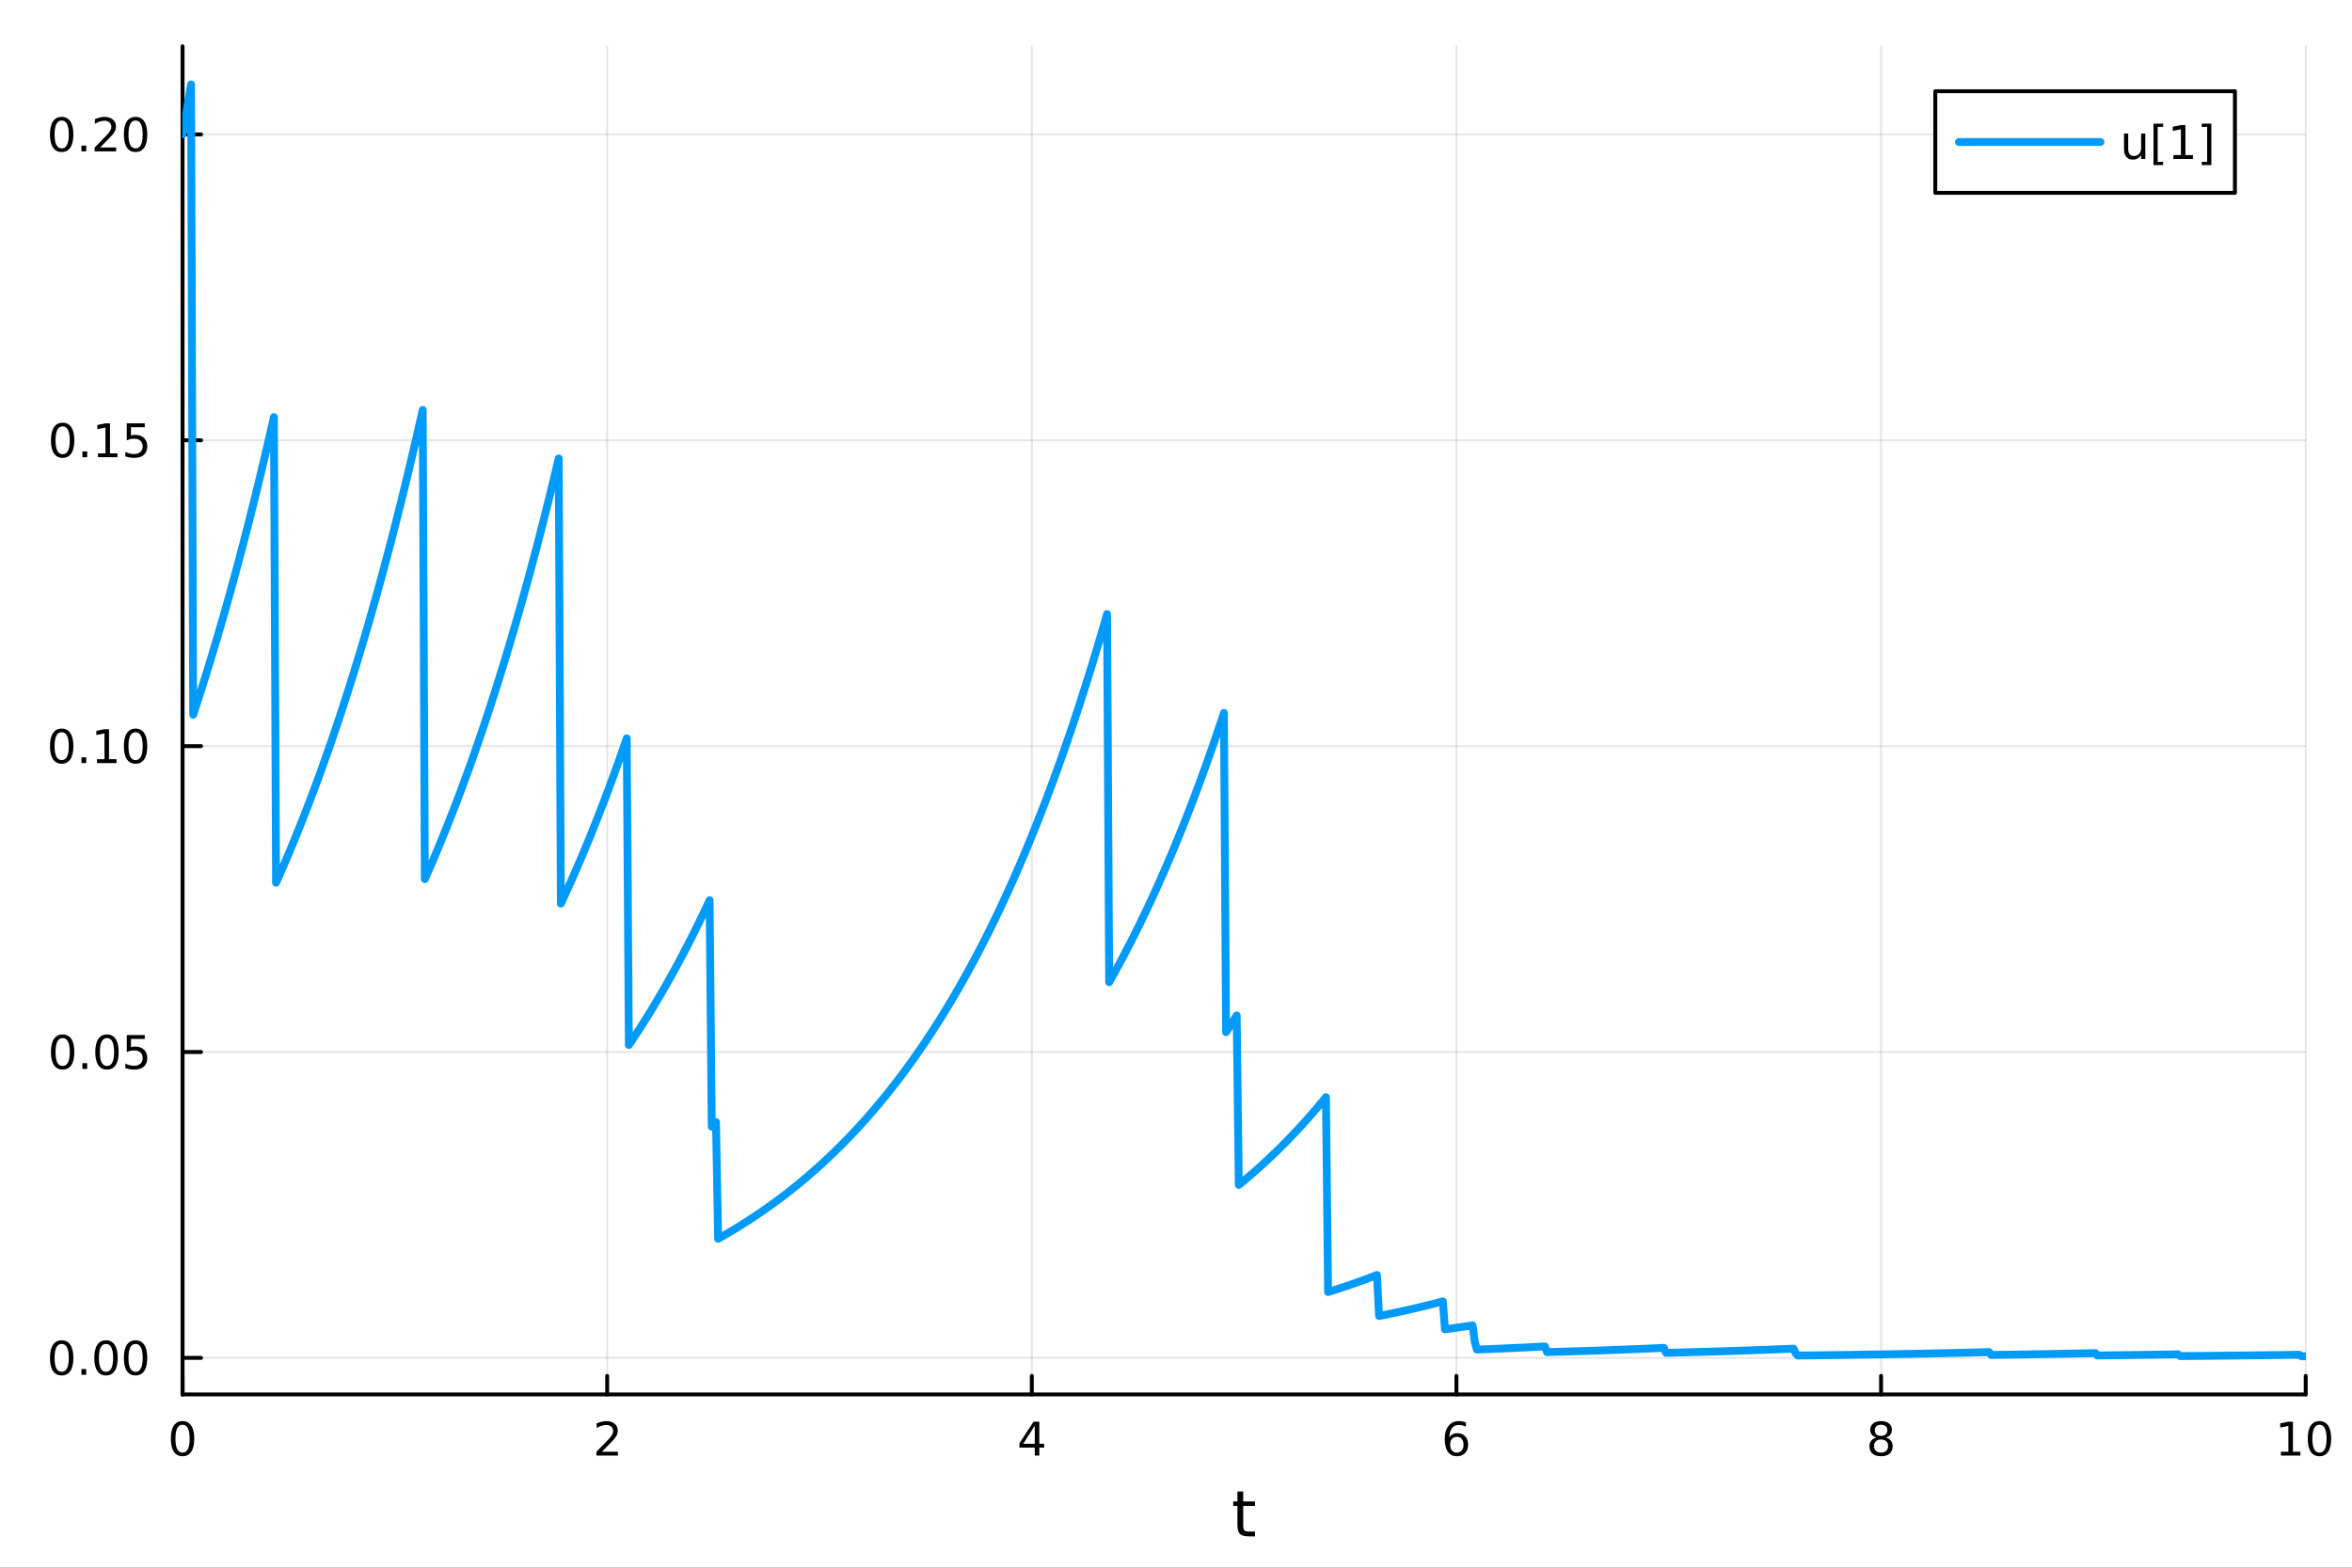 <?xml version="1.0" encoding="utf-8"?>
<svg xmlns="http://www.w3.org/2000/svg" xmlns:xlink="http://www.w3.org/1999/xlink" width="600" height="400" viewBox="0 0 2400 1600">
<rect x="0" y="0" width="2400" height="1600" fill="#333333" stroke="none"/>
<defs>
  <clipPath id="clip220">
    <rect x="0" y="0" width="2400" height="1600"/>
  </clipPath>
</defs>
<path clip-path="url(#clip220)" d="M0 1600 L2400 1600 L2400 0 L0 0  Z" fill="#ffffff" fill-rule="evenodd" fill-opacity="1"/>
<defs>
  <clipPath id="clip221">
    <rect x="480" y="0" width="1681" height="1600"/>
  </clipPath>
</defs>
<path clip-path="url(#clip220)" d="M186.274 1423.18 L2352.76 1423.18 L2352.76 47.244 L186.274 47.244  Z" fill="#ffffff" fill-rule="evenodd" fill-opacity="1"/>
<defs>
  <clipPath id="clip222">
    <rect x="186" y="47" width="2167" height="1377"/>
  </clipPath>
</defs>
<polyline clip-path="url(#clip222)" style="stroke:#000000; stroke-linecap:round; stroke-linejoin:round; stroke-width:2; stroke-opacity:0.1; fill:none" points="186.274,1423.18 186.274,47.244 "/>
<polyline clip-path="url(#clip222)" style="stroke:#000000; stroke-linecap:round; stroke-linejoin:round; stroke-width:2; stroke-opacity:0.1; fill:none" points="619.57,1423.18 619.57,47.244 "/>
<polyline clip-path="url(#clip222)" style="stroke:#000000; stroke-linecap:round; stroke-linejoin:round; stroke-width:2; stroke-opacity:0.1; fill:none" points="1052.87,1423.18 1052.87,47.244 "/>
<polyline clip-path="url(#clip222)" style="stroke:#000000; stroke-linecap:round; stroke-linejoin:round; stroke-width:2; stroke-opacity:0.1; fill:none" points="1486.16,1423.18 1486.16,47.244 "/>
<polyline clip-path="url(#clip222)" style="stroke:#000000; stroke-linecap:round; stroke-linejoin:round; stroke-width:2; stroke-opacity:0.1; fill:none" points="1919.46,1423.18 1919.46,47.244 "/>
<polyline clip-path="url(#clip222)" style="stroke:#000000; stroke-linecap:round; stroke-linejoin:round; stroke-width:2; stroke-opacity:0.1; fill:none" points="2352.76,1423.18 2352.76,47.244 "/>
<polyline clip-path="url(#clip222)" style="stroke:#000000; stroke-linecap:round; stroke-linejoin:round; stroke-width:2; stroke-opacity:0.1; fill:none" points="186.274,1385.85 2352.76,1385.85 "/>
<polyline clip-path="url(#clip222)" style="stroke:#000000; stroke-linecap:round; stroke-linejoin:round; stroke-width:2; stroke-opacity:0.1; fill:none" points="186.274,1073.68 2352.76,1073.68 "/>
<polyline clip-path="url(#clip222)" style="stroke:#000000; stroke-linecap:round; stroke-linejoin:round; stroke-width:2; stroke-opacity:0.1; fill:none" points="186.274,761.521 2352.76,761.521 "/>
<polyline clip-path="url(#clip222)" style="stroke:#000000; stroke-linecap:round; stroke-linejoin:round; stroke-width:2; stroke-opacity:0.1; fill:none" points="186.274,449.358 2352.76,449.358 "/>
<polyline clip-path="url(#clip222)" style="stroke:#000000; stroke-linecap:round; stroke-linejoin:round; stroke-width:2; stroke-opacity:0.1; fill:none" points="186.274,137.196 2352.76,137.196 "/>
<polyline clip-path="url(#clip220)" style="stroke:#000000; stroke-linecap:round; stroke-linejoin:round; stroke-width:4; stroke-opacity:1; fill:none" points="186.274,1423.18 2352.76,1423.18 "/>
<polyline clip-path="url(#clip220)" style="stroke:#000000; stroke-linecap:round; stroke-linejoin:round; stroke-width:4; stroke-opacity:1; fill:none" points="186.274,1423.18 186.274,1404.28 "/>
<polyline clip-path="url(#clip220)" style="stroke:#000000; stroke-linecap:round; stroke-linejoin:round; stroke-width:4; stroke-opacity:1; fill:none" points="619.57,1423.18 619.57,1404.28 "/>
<polyline clip-path="url(#clip220)" style="stroke:#000000; stroke-linecap:round; stroke-linejoin:round; stroke-width:4; stroke-opacity:1; fill:none" points="1052.87,1423.18 1052.87,1404.28 "/>
<polyline clip-path="url(#clip220)" style="stroke:#000000; stroke-linecap:round; stroke-linejoin:round; stroke-width:4; stroke-opacity:1; fill:none" points="1486.16,1423.18 1486.16,1404.28 "/>
<polyline clip-path="url(#clip220)" style="stroke:#000000; stroke-linecap:round; stroke-linejoin:round; stroke-width:4; stroke-opacity:1; fill:none" points="1919.46,1423.18 1919.46,1404.28 "/>
<polyline clip-path="url(#clip220)" style="stroke:#000000; stroke-linecap:round; stroke-linejoin:round; stroke-width:4; stroke-opacity:1; fill:none" points="2352.76,1423.18 2352.76,1404.28 "/>
<path clip-path="url(#clip220)" d="M186.274 1454.1 Q182.663 1454.1 180.834 1457.66 Q179.029 1461.2 179.029 1468.33 Q179.029 1475.44 180.834 1479.01 Q182.663 1482.55 186.274 1482.55 Q189.908 1482.55 191.714 1479.01 Q193.542 1475.44 193.542 1468.33 Q193.542 1461.2 191.714 1457.66 Q189.908 1454.1 186.274 1454.1 M186.274 1450.39 Q192.084 1450.39 195.14 1455 Q198.218 1459.58 198.218 1468.33 Q198.218 1477.06 195.14 1481.67 Q192.084 1486.25 186.274 1486.25 Q180.464 1486.25 177.385 1481.67 Q174.33 1477.06 174.33 1468.33 Q174.33 1459.58 177.385 1455 Q180.464 1450.39 186.274 1450.39 Z" fill="#000000" fill-rule="nonzero" fill-opacity="1" /><path clip-path="url(#clip220)" d="M614.223 1481.64 L630.543 1481.64 L630.543 1485.58 L608.598 1485.58 L608.598 1481.64 Q611.26 1478.89 615.844 1474.26 Q620.45 1469.61 621.631 1468.27 Q623.876 1465.74 624.756 1464.01 Q625.658 1462.25 625.658 1460.56 Q625.658 1457.8 623.714 1456.07 Q621.793 1454.33 618.691 1454.33 Q616.492 1454.33 614.038 1455.09 Q611.607 1455.86 608.83 1457.41 L608.83 1452.69 Q611.654 1451.55 614.107 1450.97 Q616.561 1450.39 618.598 1450.39 Q623.969 1450.39 627.163 1453.08 Q630.357 1455.77 630.357 1460.26 Q630.357 1462.39 629.547 1464.31 Q628.76 1466.2 626.654 1468.8 Q626.075 1469.47 622.973 1472.69 Q619.871 1475.88 614.223 1481.64 Z" fill="#000000" fill-rule="nonzero" fill-opacity="1" /><path clip-path="url(#clip220)" d="M1055.88 1455.09 L1044.07 1473.54 L1055.88 1473.54 L1055.88 1455.09 M1054.65 1451.02 L1060.53 1451.02 L1060.53 1473.54 L1065.46 1473.54 L1065.46 1477.43 L1060.53 1477.43 L1060.53 1485.58 L1055.88 1485.58 L1055.88 1477.43 L1040.27 1477.43 L1040.27 1472.92 L1054.65 1451.02 Z" fill="#000000" fill-rule="nonzero" fill-opacity="1" /><path clip-path="url(#clip220)" d="M1486.57 1466.44 Q1483.42 1466.44 1481.57 1468.59 Q1479.74 1470.74 1479.74 1474.49 Q1479.74 1478.22 1481.57 1480.39 Q1483.42 1482.55 1486.57 1482.55 Q1489.72 1482.55 1491.55 1480.39 Q1493.4 1478.22 1493.4 1474.49 Q1493.4 1470.74 1491.55 1468.59 Q1489.72 1466.44 1486.57 1466.44 M1495.85 1451.78 L1495.85 1456.04 Q1494.09 1455.21 1492.29 1454.77 Q1490.5 1454.33 1488.74 1454.33 Q1484.11 1454.33 1481.66 1457.45 Q1479.23 1460.58 1478.88 1466.9 Q1480.25 1464.89 1482.31 1463.82 Q1484.37 1462.73 1486.85 1462.73 Q1492.05 1462.73 1495.06 1465.9 Q1498.1 1469.05 1498.1 1474.49 Q1498.1 1479.82 1494.95 1483.03 Q1491.8 1486.25 1486.57 1486.25 Q1480.57 1486.25 1477.4 1481.67 Q1474.23 1477.06 1474.23 1468.33 Q1474.23 1460.14 1478.12 1455.28 Q1482.01 1450.39 1488.56 1450.39 Q1490.32 1450.39 1492.1 1450.74 Q1493.91 1451.09 1495.85 1451.78 Z" fill="#000000" fill-rule="nonzero" fill-opacity="1" /><path clip-path="url(#clip220)" d="M1919.46 1469.17 Q1916.13 1469.17 1914.2 1470.95 Q1912.31 1472.73 1912.31 1475.86 Q1912.31 1478.98 1914.2 1480.77 Q1916.13 1482.55 1919.46 1482.55 Q1922.79 1482.55 1924.71 1480.77 Q1926.64 1478.96 1926.64 1475.86 Q1926.64 1472.73 1924.71 1470.95 Q1922.82 1469.17 1919.46 1469.17 M1914.78 1467.18 Q1911.77 1466.44 1910.08 1464.38 Q1908.42 1462.32 1908.42 1459.35 Q1908.42 1455.21 1911.36 1452.8 Q1914.32 1450.39 1919.46 1450.39 Q1924.62 1450.39 1927.56 1452.8 Q1930.5 1455.21 1930.5 1459.35 Q1930.5 1462.32 1928.81 1464.38 Q1927.14 1466.44 1924.16 1467.18 Q1927.54 1467.96 1929.41 1470.26 Q1931.31 1472.55 1931.31 1475.86 Q1931.31 1480.88 1928.23 1483.57 Q1925.18 1486.25 1919.46 1486.25 Q1913.74 1486.25 1910.66 1483.57 Q1907.61 1480.88 1907.61 1475.86 Q1907.61 1472.55 1909.51 1470.26 Q1911.4 1467.96 1914.78 1467.18 M1913.07 1459.79 Q1913.07 1462.48 1914.74 1463.98 Q1916.43 1465.49 1919.46 1465.49 Q1922.47 1465.49 1924.16 1463.98 Q1925.87 1462.48 1925.87 1459.79 Q1925.87 1457.11 1924.16 1455.6 Q1922.47 1454.1 1919.46 1454.1 Q1916.43 1454.1 1914.74 1455.6 Q1913.07 1457.11 1913.07 1459.79 Z" fill="#000000" fill-rule="nonzero" fill-opacity="1" /><path clip-path="url(#clip220)" d="M2327.44 1481.64 L2335.08 1481.64 L2335.08 1455.28 L2326.77 1456.95 L2326.77 1452.69 L2335.04 1451.02 L2339.71 1451.02 L2339.71 1481.64 L2347.35 1481.64 L2347.35 1485.58 L2327.44 1485.58 L2327.44 1481.64 Z" fill="#000000" fill-rule="nonzero" fill-opacity="1" /><path clip-path="url(#clip220)" d="M2366.8 1454.1 Q2363.18 1454.1 2361.36 1457.66 Q2359.55 1461.2 2359.55 1468.33 Q2359.55 1475.44 2361.36 1479.01 Q2363.18 1482.55 2366.8 1482.55 Q2370.43 1482.55 2372.23 1479.01 Q2374.06 1475.44 2374.06 1468.33 Q2374.06 1461.2 2372.23 1457.66 Q2370.43 1454.1 2366.8 1454.1 M2366.8 1450.39 Q2372.61 1450.39 2375.66 1455 Q2378.74 1459.58 2378.74 1468.33 Q2378.74 1477.06 2375.66 1481.67 Q2372.61 1486.25 2366.8 1486.25 Q2360.99 1486.25 2357.91 1481.67 Q2354.85 1477.06 2354.85 1468.33 Q2354.85 1459.58 2357.91 1455 Q2360.99 1450.39 2366.8 1450.39 Z" fill="#000000" fill-rule="nonzero" fill-opacity="1" /><path clip-path="url(#clip220)" d="M1268.58 1522.27 L1268.58 1532.4 L1280.64 1532.4 L1280.64 1536.95 L1268.58 1536.95 L1268.58 1556.3 Q1268.58 1560.66 1269.75 1561.9 Q1270.96 1563.14 1274.62 1563.14 L1280.64 1563.14 L1280.64 1568.04 L1274.62 1568.04 Q1267.84 1568.04 1265.27 1565.53 Q1262.69 1562.98 1262.69 1556.3 L1262.69 1536.95 L1258.39 1536.95 L1258.39 1532.4 L1262.69 1532.4 L1262.69 1522.27 L1268.58 1522.27 Z" fill="#000000" fill-rule="nonzero" fill-opacity="1" /><polyline clip-path="url(#clip220)" style="stroke:#000000; stroke-linecap:round; stroke-linejoin:round; stroke-width:4; stroke-opacity:1; fill:none" points="186.274,1423.18 186.274,47.244 "/>
<polyline clip-path="url(#clip220)" style="stroke:#000000; stroke-linecap:round; stroke-linejoin:round; stroke-width:4; stroke-opacity:1; fill:none" points="186.274,1385.85 205.172,1385.85 "/>
<polyline clip-path="url(#clip220)" style="stroke:#000000; stroke-linecap:round; stroke-linejoin:round; stroke-width:4; stroke-opacity:1; fill:none" points="186.274,1073.68 205.172,1073.68 "/>
<polyline clip-path="url(#clip220)" style="stroke:#000000; stroke-linecap:round; stroke-linejoin:round; stroke-width:4; stroke-opacity:1; fill:none" points="186.274,761.521 205.172,761.521 "/>
<polyline clip-path="url(#clip220)" style="stroke:#000000; stroke-linecap:round; stroke-linejoin:round; stroke-width:4; stroke-opacity:1; fill:none" points="186.274,449.358 205.172,449.358 "/>
<polyline clip-path="url(#clip220)" style="stroke:#000000; stroke-linecap:round; stroke-linejoin:round; stroke-width:4; stroke-opacity:1; fill:none" points="186.274,137.196 205.172,137.196 "/>
<path clip-path="url(#clip220)" d="M62.937 1371.64 Q59.325 1371.64 57.497 1375.21 Q55.691 1378.75 55.691 1385.88 Q55.691 1392.99 57.497 1396.55 Q59.325 1400.09 62.937 1400.09 Q66.571 1400.09 68.376 1396.55 Q70.205 1392.99 70.205 1385.88 Q70.205 1378.75 68.376 1375.21 Q66.571 1371.64 62.937 1371.64 M62.937 1367.94 Q68.747 1367.94 71.802 1372.55 Q74.881 1377.13 74.881 1385.88 Q74.881 1394.61 71.802 1399.21 Q68.747 1403.8 62.937 1403.8 Q57.126 1403.8 54.048 1399.21 Q50.992 1394.61 50.992 1385.88 Q50.992 1377.13 54.048 1372.55 Q57.126 1367.94 62.937 1367.94 Z" fill="#000000" fill-rule="nonzero" fill-opacity="1" /><path clip-path="url(#clip220)" d="M83.098 1397.25 L87.983 1397.25 L87.983 1403.13 L83.098 1403.13 L83.098 1397.25 Z" fill="#000000" fill-rule="nonzero" fill-opacity="1" /><path clip-path="url(#clip220)" d="M108.168 1371.64 Q104.557 1371.64 102.728 1375.21 Q100.922 1378.75 100.922 1385.88 Q100.922 1392.99 102.728 1396.55 Q104.557 1400.09 108.168 1400.09 Q111.802 1400.09 113.608 1396.55 Q115.436 1392.99 115.436 1385.88 Q115.436 1378.75 113.608 1375.21 Q111.802 1371.64 108.168 1371.64 M108.168 1367.94 Q113.978 1367.94 117.033 1372.55 Q120.112 1377.13 120.112 1385.88 Q120.112 1394.61 117.033 1399.21 Q113.978 1403.8 108.168 1403.8 Q102.358 1403.8 99.279 1399.21 Q96.223 1394.61 96.223 1385.88 Q96.223 1377.13 99.279 1372.55 Q102.358 1367.94 108.168 1367.94 Z" fill="#000000" fill-rule="nonzero" fill-opacity="1" /><path clip-path="url(#clip220)" d="M138.33 1371.64 Q134.719 1371.64 132.89 1375.21 Q131.084 1378.75 131.084 1385.88 Q131.084 1392.99 132.89 1396.55 Q134.719 1400.09 138.33 1400.09 Q141.964 1400.09 143.769 1396.55 Q145.598 1392.99 145.598 1385.88 Q145.598 1378.75 143.769 1375.21 Q141.964 1371.64 138.33 1371.64 M138.33 1367.94 Q144.14 1367.94 147.195 1372.55 Q150.274 1377.13 150.274 1385.88 Q150.274 1394.61 147.195 1399.21 Q144.14 1403.8 138.33 1403.8 Q132.519 1403.8 129.441 1399.21 Q126.385 1394.61 126.385 1385.88 Q126.385 1377.13 129.441 1372.55 Q132.519 1367.94 138.33 1367.94 Z" fill="#000000" fill-rule="nonzero" fill-opacity="1" /><path clip-path="url(#clip220)" d="M63.932 1059.48 Q60.321 1059.48 58.492 1063.05 Q56.687 1066.59 56.687 1073.72 Q56.687 1080.82 58.492 1084.39 Q60.321 1087.93 63.932 1087.93 Q67.566 1087.93 69.372 1084.39 Q71.2 1080.82 71.2 1073.72 Q71.2 1066.59 69.372 1063.05 Q67.566 1059.48 63.932 1059.48 M63.932 1055.78 Q69.742 1055.78 72.798 1060.38 Q75.876 1064.97 75.876 1073.72 Q75.876 1082.44 72.798 1087.05 Q69.742 1091.63 63.932 1091.63 Q58.122 1091.63 55.043 1087.05 Q51.987 1082.44 51.987 1073.72 Q51.987 1064.97 55.043 1060.38 Q58.122 1055.78 63.932 1055.78 Z" fill="#000000" fill-rule="nonzero" fill-opacity="1" /><path clip-path="url(#clip220)" d="M84.094 1085.08 L88.978 1085.08 L88.978 1090.96 L84.094 1090.96 L84.094 1085.08 Z" fill="#000000" fill-rule="nonzero" fill-opacity="1" /><path clip-path="url(#clip220)" d="M109.163 1059.48 Q105.552 1059.48 103.723 1063.05 Q101.918 1066.59 101.918 1073.72 Q101.918 1080.82 103.723 1084.39 Q105.552 1087.93 109.163 1087.93 Q112.797 1087.93 114.603 1084.39 Q116.432 1080.82 116.432 1073.72 Q116.432 1066.59 114.603 1063.05 Q112.797 1059.48 109.163 1059.48 M109.163 1055.78 Q114.973 1055.78 118.029 1060.38 Q121.107 1064.97 121.107 1073.72 Q121.107 1082.44 118.029 1087.05 Q114.973 1091.63 109.163 1091.63 Q103.353 1091.63 100.274 1087.05 Q97.219 1082.44 97.219 1073.72 Q97.219 1064.97 100.274 1060.38 Q103.353 1055.78 109.163 1055.78 Z" fill="#000000" fill-rule="nonzero" fill-opacity="1" /><path clip-path="url(#clip220)" d="M129.371 1056.4 L147.728 1056.4 L147.728 1060.34 L133.654 1060.34 L133.654 1068.81 Q134.672 1068.46 135.691 1068.3 Q136.709 1068.12 137.728 1068.12 Q143.515 1068.12 146.894 1071.29 Q150.274 1074.46 150.274 1079.87 Q150.274 1085.45 146.802 1088.56 Q143.33 1091.63 137.01 1091.63 Q134.834 1091.63 132.566 1091.26 Q130.32 1090.89 127.913 1090.15 L127.913 1085.45 Q129.996 1086.59 132.219 1087.14 Q134.441 1087.7 136.918 1087.7 Q140.922 1087.7 143.26 1085.59 Q145.598 1083.49 145.598 1079.87 Q145.598 1076.26 143.26 1074.16 Q140.922 1072.05 136.918 1072.05 Q135.043 1072.05 133.168 1072.47 Q131.316 1072.88 129.371 1073.76 L129.371 1056.4 Z" fill="#000000" fill-rule="nonzero" fill-opacity="1" /><path clip-path="url(#clip220)" d="M62.937 747.319 Q59.325 747.319 57.497 750.884 Q55.691 754.426 55.691 761.555 Q55.691 768.662 57.497 772.227 Q59.325 775.768 62.937 775.768 Q66.571 775.768 68.376 772.227 Q70.205 768.662 70.205 761.555 Q70.205 754.426 68.376 750.884 Q66.571 747.319 62.937 747.319 M62.937 743.616 Q68.747 743.616 71.802 748.222 Q74.881 752.805 74.881 761.555 Q74.881 770.282 71.802 774.889 Q68.747 779.472 62.937 779.472 Q57.126 779.472 54.048 774.889 Q50.992 770.282 50.992 761.555 Q50.992 752.805 54.048 748.222 Q57.126 743.616 62.937 743.616 Z" fill="#000000" fill-rule="nonzero" fill-opacity="1" /><path clip-path="url(#clip220)" d="M83.098 772.921 L87.983 772.921 L87.983 778.801 L83.098 778.801 L83.098 772.921 Z" fill="#000000" fill-rule="nonzero" fill-opacity="1" /><path clip-path="url(#clip220)" d="M98.978 774.865 L106.617 774.865 L106.617 748.5 L98.307 750.166 L98.307 745.907 L106.571 744.241 L111.246 744.241 L111.246 774.865 L118.885 774.865 L118.885 778.801 L98.978 778.801 L98.978 774.865 Z" fill="#000000" fill-rule="nonzero" fill-opacity="1" /><path clip-path="url(#clip220)" d="M138.33 747.319 Q134.719 747.319 132.89 750.884 Q131.084 754.426 131.084 761.555 Q131.084 768.662 132.89 772.227 Q134.719 775.768 138.33 775.768 Q141.964 775.768 143.769 772.227 Q145.598 768.662 145.598 761.555 Q145.598 754.426 143.769 750.884 Q141.964 747.319 138.33 747.319 M138.33 743.616 Q144.14 743.616 147.195 748.222 Q150.274 752.805 150.274 761.555 Q150.274 770.282 147.195 774.889 Q144.14 779.472 138.33 779.472 Q132.519 779.472 129.441 774.889 Q126.385 770.282 126.385 761.555 Q126.385 752.805 129.441 748.222 Q132.519 743.616 138.33 743.616 Z" fill="#000000" fill-rule="nonzero" fill-opacity="1" /><path clip-path="url(#clip220)" d="M63.932 435.157 Q60.321 435.157 58.492 438.722 Q56.687 442.263 56.687 449.393 Q56.687 456.499 58.492 460.064 Q60.321 463.606 63.932 463.606 Q67.566 463.606 69.372 460.064 Q71.2 456.499 71.2 449.393 Q71.2 442.263 69.372 438.722 Q67.566 435.157 63.932 435.157 M63.932 431.453 Q69.742 431.453 72.798 436.06 Q75.876 440.643 75.876 449.393 Q75.876 458.12 72.798 462.726 Q69.742 467.31 63.932 467.31 Q58.122 467.31 55.043 462.726 Q51.987 458.12 51.987 449.393 Q51.987 440.643 55.043 436.06 Q58.122 431.453 63.932 431.453 Z" fill="#000000" fill-rule="nonzero" fill-opacity="1" /><path clip-path="url(#clip220)" d="M84.094 460.759 L88.978 460.759 L88.978 466.638 L84.094 466.638 L84.094 460.759 Z" fill="#000000" fill-rule="nonzero" fill-opacity="1" /><path clip-path="url(#clip220)" d="M99.973 462.703 L107.612 462.703 L107.612 436.338 L99.302 438.004 L99.302 433.745 L107.566 432.078 L112.242 432.078 L112.242 462.703 L119.881 462.703 L119.881 466.638 L99.973 466.638 L99.973 462.703 Z" fill="#000000" fill-rule="nonzero" fill-opacity="1" /><path clip-path="url(#clip220)" d="M129.371 432.078 L147.728 432.078 L147.728 436.013 L133.654 436.013 L133.654 444.486 Q134.672 444.138 135.691 443.976 Q136.709 443.791 137.728 443.791 Q143.515 443.791 146.894 446.962 Q150.274 450.134 150.274 455.55 Q150.274 461.129 146.802 464.231 Q143.33 467.31 137.01 467.31 Q134.834 467.31 132.566 466.939 Q130.32 466.569 127.913 465.828 L127.913 461.129 Q129.996 462.263 132.219 462.819 Q134.441 463.374 136.918 463.374 Q140.922 463.374 143.26 461.268 Q145.598 459.161 145.598 455.55 Q145.598 451.939 143.26 449.833 Q140.922 447.726 136.918 447.726 Q135.043 447.726 133.168 448.143 Q131.316 448.56 129.371 449.439 L129.371 432.078 Z" fill="#000000" fill-rule="nonzero" fill-opacity="1" /><path clip-path="url(#clip220)" d="M62.937 122.995 Q59.325 122.995 57.497 126.56 Q55.691 130.101 55.691 137.231 Q55.691 144.337 57.497 147.902 Q59.325 151.444 62.937 151.444 Q66.571 151.444 68.376 147.902 Q70.205 144.337 70.205 137.231 Q70.205 130.101 68.376 126.56 Q66.571 122.995 62.937 122.995 M62.937 119.291 Q68.747 119.291 71.802 123.898 Q74.881 128.481 74.881 137.231 Q74.881 145.958 71.802 150.564 Q68.747 155.147 62.937 155.147 Q57.126 155.147 54.048 150.564 Q50.992 145.958 50.992 137.231 Q50.992 128.481 54.048 123.898 Q57.126 119.291 62.937 119.291 Z" fill="#000000" fill-rule="nonzero" fill-opacity="1" /><path clip-path="url(#clip220)" d="M83.098 148.596 L87.983 148.596 L87.983 154.476 L83.098 154.476 L83.098 148.596 Z" fill="#000000" fill-rule="nonzero" fill-opacity="1" /><path clip-path="url(#clip220)" d="M102.196 150.541 L118.515 150.541 L118.515 154.476 L96.571 154.476 L96.571 150.541 Q99.233 147.786 103.816 143.157 Q108.422 138.504 109.603 137.161 Q111.848 134.638 112.728 132.902 Q113.631 131.143 113.631 129.453 Q113.631 126.698 111.686 124.962 Q109.765 123.226 106.663 123.226 Q104.464 123.226 102.01 123.99 Q99.58 124.754 96.802 126.305 L96.802 121.583 Q99.626 120.448 102.08 119.87 Q104.534 119.291 106.571 119.291 Q111.941 119.291 115.135 121.976 Q118.33 124.661 118.33 129.152 Q118.33 131.282 117.52 133.203 Q116.733 135.101 114.626 137.694 Q114.047 138.365 110.946 141.583 Q107.844 144.777 102.196 150.541 Z" fill="#000000" fill-rule="nonzero" fill-opacity="1" /><path clip-path="url(#clip220)" d="M138.33 122.995 Q134.719 122.995 132.89 126.56 Q131.084 130.101 131.084 137.231 Q131.084 144.337 132.89 147.902 Q134.719 151.444 138.33 151.444 Q141.964 151.444 143.769 147.902 Q145.598 144.337 145.598 137.231 Q145.598 130.101 143.769 126.56 Q141.964 122.995 138.33 122.995 M138.33 119.291 Q144.14 119.291 147.195 123.898 Q150.274 128.481 150.274 137.231 Q150.274 145.958 147.195 150.564 Q144.14 155.147 138.33 155.147 Q132.519 155.147 129.441 150.564 Q126.385 145.958 126.385 137.231 Q126.385 128.481 129.441 123.898 Q132.519 119.291 138.33 119.291 Z" fill="#000000" fill-rule="nonzero" fill-opacity="1" /><polyline clip-path="url(#clip222)" style="stroke:#009af9; stroke-linecap:round; stroke-linejoin:round; stroke-width:8; stroke-opacity:1; fill:none" points="186.274,137.196 188.443,124.634 190.611,111.946 192.78,99.13 194.949,86.186 197.117,729.478 199.286,722.875 201.455,716.205 203.623,709.468 205.792,702.664 207.961,695.791 210.129,688.849 212.298,681.837 214.466,674.754 216.635,667.6 218.804,660.375 220.972,653.076 223.141,645.704 225.31,638.258 227.478,630.737 229.647,623.141 231.816,615.468 233.984,607.717 236.153,599.889 238.322,591.982 240.49,583.996 242.659,575.929 244.828,567.781 246.996,559.551 249.165,551.238 251.334,542.842 253.502,534.361 255.671,525.795 257.839,517.143 260.008,508.403 262.177,499.576 264.345,490.66 266.514,481.654 268.683,472.558 270.851,463.37 273.02,454.089 275.189,444.716 277.357,435.248 279.526,425.684 281.695,900.935 283.863,896.057 286.032,891.129 288.201,886.152 290.369,881.125 292.538,876.048 294.707,870.919 296.875,865.738 299.044,860.506 301.212,855.221 303.381,849.883 305.55,844.491 307.718,839.045 309.887,833.544 312.056,827.988 314.224,822.375 316.393,816.707 318.562,810.981 320.73,805.198 322.899,799.356 325.068,793.456 327.236,787.497 329.405,781.477 331.574,775.397 333.742,769.256 335.911,763.052 338.08,756.787 340.248,750.458 342.417,744.066 344.585,737.61 346.754,731.088 348.923,724.501 351.091,717.848 353.26,711.128 355.429,704.34 357.597,697.484 359.766,690.558 361.935,683.564 364.103,676.499 366.272,669.362 368.441,662.154 370.609,654.874 372.778,647.52 374.947,640.092 377.115,632.59 379.284,625.012 381.453,617.358 383.621,609.627 385.79,601.818 387.959,593.93 390.127,585.964 392.296,577.917 394.464,569.789 396.633,561.579 398.802,553.287 400.97,544.911 403.139,536.451 405.308,527.906 407.476,519.275 409.645,510.557 411.814,501.751 413.982,492.857 416.151,483.873 418.32,474.799 420.488,465.633 422.657,456.376 424.826,447.025 426.994,437.58 429.163,428.04 431.332,418.404 433.5,897.258 435.669,892.343 437.837,887.378 440.006,882.364 442.175,877.298 444.343,872.182 446.512,867.015 448.681,861.795 450.849,856.523 453.018,851.198 455.187,845.819 457.355,840.386 459.524,834.899 461.693,829.356 463.861,823.758 466.03,818.103 468.199,812.391 470.367,806.622 472.536,800.795 474.705,794.909 476.873,788.964 479.042,782.96 481.21,776.894 483.379,770.768 485.548,764.58 487.716,758.33 489.885,752.017 492.054,745.641 494.222,739.2 496.391,732.695 498.56,726.124 500.728,719.487 502.897,712.783 505.066,706.012 507.234,699.173 509.403,692.265 511.572,685.287 513.74,678.239 515.909,671.121 518.078,663.93 520.246,656.668 522.415,649.332 524.583,641.922 526.752,634.438 528.921,626.879 531.089,619.243 533.258,611.531 535.427,603.741 537.595,595.873 539.764,587.926 541.933,579.898 544.101,571.79 546.27,563.601 548.439,555.329 550.607,546.974 552.776,538.534 554.945,530.01 557.113,521.4 559.282,512.704 561.451,503.92 563.619,495.047 565.788,486.086 567.956,477.034 570.125,467.891 572.294,922.25 574.462,917.587 576.631,912.876 578.8,908.118 580.968,903.311 583.137,898.457 585.306,893.554 587.474,888.601 589.643,883.599 591.812,878.546 593.98,873.442 596.149,868.288 598.318,863.081 600.486,857.822 602.655,852.51 604.824,847.144 606.992,841.725 609.161,836.251 611.33,830.722 613.498,825.137 615.667,819.496 617.835,813.799 620.004,808.044 622.173,802.231 624.341,796.359 626.51,790.429 628.679,784.439 630.847,778.389 633.016,772.277 635.185,766.105 637.353,759.87 639.522,753.572 641.691,1066.53 643.859,1063.32 646.028,1060.07 648.197,1056.79 650.365,1053.48 652.534,1050.14 654.703,1046.76 656.871,1043.35 659.04,1039.91 661.208,1036.43 663.377,1032.91 665.546,1029.36 667.714,1025.77 669.883,1022.15 672.052,1018.49 674.22,1014.8 676.389,1011.06 678.558,1007.29 680.726,1003.48 682.895,999.638 685.064,995.753 687.232,991.828 689.401,987.865 691.57,983.861 693.738,979.817 695.907,975.732 698.076,971.606 700.244,967.439 702.413,963.229 704.581,958.978 706.75,954.683 708.919,950.346 711.087,945.964 713.256,941.539 715.425,937.069 717.593,932.554 719.762,927.994 721.931,923.388 724.099,918.736 726.268,1149.94 728.437,1147.57 730.605,1145.17 732.774,1264.3 734.943,1263.07 737.111,1261.84 739.28,1260.59 741.449,1259.33 743.617,1258.06 745.786,1256.77 747.954,1255.47 750.123,1254.16 752.292,1252.84 754.46,1251.5 756.629,1250.15 758.798,1248.78 760.966,1247.4 763.135,1246.01 765.304,1244.61 767.472,1243.18 769.641,1241.75 771.81,1240.3 773.978,1238.84 776.147,1237.36 778.316,1235.86 780.484,1234.35 782.653,1232.83 784.822,1231.29 786.99,1229.74 789.159,1228.16 791.328,1226.58 793.496,1224.98 795.665,1223.36 797.833,1221.72 800.002,1220.07 802.171,1218.4 804.339,1216.72 806.508,1215.02 808.677,1213.3 810.845,1211.56 813.014,1209.81 815.183,1208.04 817.351,1206.25 819.52,1204.44 821.689,1202.62 823.857,1200.78 826.026,1198.91 828.195,1197.03 830.363,1195.13 832.532,1193.22 834.701,1191.28 836.869,1189.32 839.038,1187.34 841.206,1185.35 843.375,1183.33 845.544,1181.29 847.712,1179.23 849.881,1177.15 852.05,1175.06 854.218,1172.93 856.387,1170.79 858.556,1168.63 860.724,1166.44 862.893,1164.24 865.062,1162.01 867.23,1159.76 869.399,1157.48 871.568,1155.18 873.736,1152.86 875.905,1150.52 878.074,1148.15 880.242,1145.76 882.411,1143.35 884.579,1140.91 886.748,1138.44 888.917,1135.95 891.085,1133.44 893.254,1130.9 895.423,1128.33 897.591,1125.74 899.76,1123.13 901.929,1120.48 904.097,1117.81 906.266,1115.12 908.435,1112.39 910.603,1109.64 912.772,1106.86 914.941,1104.06 917.109,1101.22 919.278,1098.36 921.447,1095.47 923.615,1092.55 925.784,1089.6 927.952,1086.62 930.121,1083.61 932.29,1080.56 934.458,1077.49 936.627,1074.39 938.796,1071.26 940.964,1068.09 943.133,1064.9 945.302,1061.67 947.47,1058.41 949.639,1055.11 951.808,1051.79 953.976,1048.42 956.145,1045.03 958.314,1041.6 960.482,1038.14 962.651,1034.64 964.82,1031.11 966.988,1027.54 969.157,1023.93 971.326,1020.29 973.494,1016.62 975.663,1012.9 977.831,1009.15 980,1005.36 982.169,1001.53 984.337,997.665 986.506,993.76 988.675,989.815 990.843,985.831 993.012,981.807 995.181,977.742 997.349,973.636 999.518,969.489 1001.69,965.3 1003.86,961.07 1006.02,956.796 1008.19,952.48 1010.36,948.12 1012.53,943.716 1014.7,939.268 1016.87,934.775 1019.04,930.237 1021.2,925.654 1023.37,921.024 1025.54,916.348 1027.71,911.625 1029.88,906.854 1032.05,902.036 1034.22,897.168 1036.39,892.252 1038.55,887.287 1040.72,882.271 1042.89,877.206 1045.06,872.089 1047.23,866.92 1049.4,861.7 1051.57,856.427 1053.73,851.101 1055.9,845.722 1058.07,840.288 1060.24,834.8 1062.41,829.256 1064.58,823.657 1066.75,818.001 1068.91,812.289 1071.08,806.519 1073.25,800.69 1075.42,794.803 1077.59,788.857 1079.76,782.851 1081.93,776.785 1084.1,770.658 1086.26,764.468 1088.43,758.217 1090.6,751.903 1092.77,745.525 1094.94,739.083 1097.11,732.576 1099.28,726.004 1101.44,719.365 1103.61,712.66 1105.78,705.888 1107.95,699.047 1110.12,692.138 1112.29,685.159 1114.46,678.11 1116.63,670.99 1118.79,663.798 1120.96,656.534 1123.13,649.197 1125.3,641.786 1127.47,634.301 1129.64,626.74 1131.81,1002.47 1133.97,998.617 1136.14,994.722 1138.31,990.787 1140.48,986.812 1142.65,982.798 1144.82,978.743 1146.99,974.648 1149.15,970.511 1151.32,966.332 1153.49,962.112 1155.66,957.849 1157.83,953.543 1160,949.194 1162.17,944.802 1164.34,940.365 1166.5,935.883 1168.67,931.356 1170.84,926.784 1173.01,922.166 1175.18,917.501 1177.35,912.789 1179.52,908.03 1181.68,903.223 1183.85,898.368 1186.02,893.464 1188.19,888.51 1190.36,883.507 1192.53,878.453 1194.7,873.349 1196.87,868.193 1199.03,862.985 1201.2,857.725 1203.37,852.412 1205.54,847.046 1207.71,841.625 1209.88,836.15 1212.05,830.62 1214.21,825.034 1216.38,819.392 1218.55,813.694 1220.72,807.938 1222.89,802.124 1225.06,796.251 1227.23,790.32 1229.39,784.329 1231.56,778.277 1233.73,772.165 1235.9,765.991 1238.07,759.755 1240.24,753.457 1242.41,747.095 1244.58,740.669 1246.74,734.178 1248.91,727.622 1251.08,1053.42 1253.25,1050.08 1255.42,1046.7 1257.59,1043.29 1259.76,1039.84 1261.92,1036.36 1264.09,1209.35 1266.26,1207.57 1268.43,1205.78 1270.6,1203.96 1272.77,1202.13 1274.94,1200.29 1277.11,1198.42 1279.27,1196.53 1281.44,1194.63 1283.61,1192.71 1285.78,1190.76 1287.95,1188.8 1290.12,1186.82 1292.29,1184.82 1294.45,1182.79 1296.62,1180.75 1298.79,1178.69 1300.96,1176.6 1303.13,1174.5 1305.3,1172.37 1307.47,1170.22 1309.63,1168.06 1311.8,1165.86 1313.97,1163.65 1316.14,1161.42 1318.31,1159.16 1320.48,1156.88 1322.65,1154.57 1324.82,1152.25 1326.98,1149.9 1329.15,1147.52 1331.32,1145.13 1333.49,1142.7 1335.66,1140.26 1337.83,1137.79 1340,1135.29 1342.16,1132.77 1344.33,1130.23 1346.5,1127.65 1348.67,1125.06 1350.84,1122.43 1353.01,1119.78 1355.18,1318.66 1357.35,1317.98 1359.51,1317.3 1361.68,1316.61 1363.85,1315.92 1366.02,1315.21 1368.19,1314.5 1370.36,1313.78 1372.53,1313.06 1374.69,1312.33 1376.86,1311.59 1379.03,1310.84 1381.2,1310.09 1383.37,1309.32 1385.54,1308.55 1387.71,1307.78 1389.88,1306.99 1392.04,1306.2 1394.21,1305.4 1396.38,1304.59 1398.55,1303.77 1400.72,1302.94 1402.89,1302.11 1405.06,1301.27 1407.22,1343.13 1409.39,1342.7 1411.56,1342.27 1413.73,1341.83 1415.9,1341.39 1418.07,1340.94 1420.24,1340.49 1422.4,1340.03 1424.57,1339.57 1426.74,1339.1 1428.91,1338.63 1431.08,1338.16 1433.25,1337.68 1435.42,1337.19 1437.59,1336.7 1439.75,1336.21 1441.92,1335.71 1444.09,1335.21 1446.26,1334.7 1448.43,1334.18 1450.6,1333.66 1452.77,1333.14 1454.93,1332.61 1457.1,1332.07 1459.27,1331.53 1461.44,1330.98 1463.61,1330.43 1465.78,1329.88 1467.95,1329.31 1470.12,1328.74 1472.28,1328.17 1474.45,1356.72 1476.62,1356.42 1478.79,1356.13 1480.96,1355.83 1483.13,1355.53 1485.3,1355.22 1487.46,1354.91 1489.63,1354.6 1491.8,1354.29 1493.97,1353.97 1496.14,1353.65 1498.31,1353.33 1500.48,1353 1502.64,1352.67 1504.81,1369.09 1506.98,1377.38 1509.15,1377.3 1511.32,1377.21 1513.49,1377.13 1515.66,1377.04 1517.83,1376.95 1519.99,1376.86 1522.16,1376.77 1524.33,1376.68 1526.5,1376.59 1528.67,1376.49 1530.84,1376.4 1533.01,1376.3 1535.17,1376.21 1537.34,1376.11 1539.51,1376.01 1541.68,1375.91 1543.85,1375.81 1546.02,1375.71 1548.19,1375.61 1550.36,1375.51 1552.52,1375.4 1554.69,1375.3 1556.86,1375.19 1559.03,1375.09 1561.2,1374.98 1563.37,1374.87 1565.54,1374.76 1567.7,1374.65 1569.87,1374.53 1572.04,1374.42 1574.21,1374.3 1576.38,1374.19 1578.55,1379.96 1580.72,1379.9 1582.88,1379.84 1585.05,1379.78 1587.22,1379.72 1589.39,1379.66 1591.56,1379.59 1593.73,1379.53 1595.9,1379.47 1598.07,1379.4 1600.23,1379.34 1602.4,1379.27 1604.57,1379.21 1606.74,1379.14 1608.91,1379.07 1611.08,1379 1613.25,1378.94 1615.41,1378.87 1617.58,1378.8 1619.75,1378.72 1621.92,1378.65 1624.09,1378.58 1626.26,1378.51 1628.43,1378.43 1630.6,1378.36 1632.76,1378.28 1634.93,1378.21 1637.1,1378.13 1639.27,1378.05 1641.44,1377.98 1643.61,1377.9 1645.78,1377.82 1647.94,1377.74 1650.11,1377.65 1652.28,1377.57 1654.45,1377.49 1656.62,1377.4 1658.79,1377.32 1660.96,1377.23 1663.13,1377.15 1665.29,1377.06 1667.46,1376.97 1669.63,1376.88 1671.8,1376.79 1673.97,1376.7 1676.14,1376.61 1678.31,1376.52 1680.47,1376.42 1682.64,1376.33 1684.81,1376.23 1686.98,1376.13 1689.15,1376.04 1691.32,1375.94 1693.49,1375.84 1695.65,1375.74 1697.82,1375.64 1699.99,1380.69 1702.16,1380.64 1704.33,1380.58 1706.5,1380.53 1708.67,1380.48 1710.84,1380.42 1713,1380.37 1715.17,1380.31 1717.34,1380.26 1719.51,1380.2 1721.68,1380.15 1723.85,1380.09 1726.02,1380.03 1728.18,1379.97 1730.35,1379.91 1732.52,1379.85 1734.69,1379.79 1736.86,1379.73 1739.03,1379.67 1741.2,1379.61 1743.37,1379.55 1745.53,1379.48 1747.7,1379.42 1749.87,1379.35 1752.04,1379.29 1754.21,1379.22 1756.38,1379.16 1758.55,1379.09 1760.71,1379.02 1762.88,1378.95 1765.05,1378.88 1767.22,1378.81 1769.39,1378.74 1771.56,1378.67 1773.73,1378.6 1775.89,1378.53 1778.06,1378.45 1780.23,1378.38 1782.4,1378.3 1784.57,1378.23 1786.74,1378.15 1788.91,1378.07 1791.08,1377.99 1793.24,1377.92 1795.41,1377.84 1797.58,1377.76 1799.75,1377.67 1801.92,1377.59 1804.09,1377.51 1806.26,1377.42 1808.42,1377.34 1810.59,1377.25 1812.76,1377.17 1814.93,1377.08 1817.1,1376.99 1819.27,1376.9 1821.44,1376.81 1823.61,1376.72 1825.77,1376.63 1827.94,1376.54 1830.11,1376.44 1832.28,1381.1 1834.45,1383.45 1836.62,1383.42 1838.79,1383.4 1840.95,1383.37 1843.12,1383.35 1845.29,1383.32 1847.46,1383.3 1849.63,1383.27 1851.8,1383.25 1853.97,1383.22 1856.13,1383.2 1858.3,1383.17 1860.47,1383.14 1862.64,1383.11 1864.81,1383.09 1866.98,1383.06 1869.15,1383.03 1871.32,1383 1873.48,1382.97 1875.65,1382.95 1877.82,1382.92 1879.99,1382.89 1882.16,1382.86 1884.33,1382.83 1886.5,1382.8 1888.66,1382.77 1890.83,1382.73 1893,1382.7 1895.17,1382.67 1897.34,1382.64 1899.51,1382.61 1901.68,1382.58 1903.85,1382.54 1906.01,1382.51 1908.18,1382.48 1910.35,1382.44 1912.52,1382.41 1914.69,1382.37 1916.86,1382.34 1919.03,1382.3 1921.19,1382.27 1923.36,1382.23 1925.53,1382.19 1927.7,1382.16 1929.87,1382.12 1932.04,1382.08 1934.21,1382.05 1936.37,1382.01 1938.54,1381.97 1940.71,1381.93 1942.88,1381.89 1945.05,1381.85 1947.22,1381.81 1949.39,1381.77 1951.56,1381.73 1953.72,1381.69 1955.89,1381.65 1958.06,1381.6 1960.23,1381.56 1962.4,1381.52 1964.57,1381.47 1966.74,1381.43 1968.9,1381.39 1971.07,1381.34 1973.24,1381.3 1975.41,1381.25 1977.58,1381.2 1979.75,1381.16 1981.92,1381.11 1984.09,1381.06 1986.25,1381.01 1988.42,1380.96 1990.59,1380.92 1992.76,1380.87 1994.93,1380.82 1997.1,1380.77 1999.27,1380.71 2001.43,1380.66 2003.6,1380.61 2005.77,1380.56 2007.94,1380.5 2010.11,1380.45 2012.28,1380.4 2014.45,1380.34 2016.62,1380.29 2018.78,1380.23 2020.95,1380.17 2023.12,1380.12 2025.29,1380.06 2027.46,1380 2029.63,1379.94 2031.8,1382.86 2033.96,1382.83 2036.13,1382.8 2038.3,1382.77 2040.47,1382.74 2042.64,1382.71 2044.81,1382.68 2046.98,1382.65 2049.14,1382.62 2051.31,1382.58 2053.48,1382.55 2055.65,1382.52 2057.82,1382.48 2059.99,1382.45 2062.16,1382.42 2064.33,1382.38 2066.49,1382.35 2068.66,1382.31 2070.83,1382.28 2073,1382.24 2075.17,1382.2 2077.34,1382.17 2079.51,1382.13 2081.67,1382.09 2083.84,1382.05 2086.01,1382.02 2088.18,1381.98 2090.35,1381.94 2092.52,1381.9 2094.69,1381.86 2096.86,1381.82 2099.02,1381.78 2101.19,1381.74 2103.36,1381.7 2105.53,1381.66 2107.7,1381.61 2109.87,1381.57 2112.04,1381.53 2114.2,1381.48 2116.37,1381.44 2118.54,1381.4 2120.71,1381.35 2122.88,1381.31 2125.05,1381.26 2127.22,1381.21 2129.38,1381.17 2131.55,1381.12 2133.72,1381.07 2135.89,1381.03 2138.06,1380.98 2140.23,1383.39 2142.4,1383.36 2144.57,1383.34 2146.73,1383.31 2148.9,1383.29 2151.07,1383.26 2153.24,1383.23 2155.41,1383.21 2157.58,1383.18 2159.75,1383.15 2161.91,1383.13 2164.08,1383.1 2166.25,1383.07 2168.42,1383.04 2170.59,1383.02 2172.76,1382.99 2174.93,1382.96 2177.1,1382.93 2179.26,1382.9 2181.43,1382.87 2183.6,1382.84 2185.77,1382.81 2187.94,1382.78 2190.11,1382.75 2192.28,1382.72 2194.44,1382.69 2196.61,1382.66 2198.78,1382.62 2200.95,1382.59 2203.12,1382.56 2205.29,1382.53 2207.46,1382.49 2209.62,1382.46 2211.79,1382.42 2213.96,1382.39 2216.13,1382.35 2218.3,1382.32 2220.47,1382.28 2222.64,1382.25 2224.81,1384.03 2226.97,1384.01 2229.14,1383.99 2231.31,1383.97 2233.48,1383.95 2235.65,1383.94 2237.82,1383.92 2239.99,1383.9 2242.15,1383.88 2244.32,1383.86 2246.49,1383.84 2248.66,1383.82 2250.83,1383.8 2253,1383.78 2255.17,1383.76 2257.34,1383.73 2259.5,1383.71 2261.67,1383.69 2263.84,1383.67 2266.01,1383.65 2268.18,1383.63 2270.35,1383.6 2272.52,1383.58 2274.68,1383.56 2276.85,1383.54 2279.02,1383.51 2281.19,1383.49 2283.36,1383.47 2285.53,1383.44 2287.7,1383.42 2289.87,1383.39 2292.03,1383.37 2294.2,1383.34 2296.37,1383.32 2298.54,1383.29 2300.71,1383.27 2302.88,1383.24 2305.05,1383.21 2307.21,1383.19 2309.38,1383.16 2311.55,1383.13 2313.72,1383.11 2315.89,1383.08 2318.06,1383.05 2320.23,1383.02 2322.39,1383 2324.56,1382.97 2326.73,1382.94 2328.9,1382.91 2331.07,1382.88 2333.24,1382.85 2335.41,1382.82 2337.58,1382.79 2339.74,1382.76 2341.91,1382.73 2344.08,1382.7 2346.25,1382.66 2348.42,1384.24 2350.59,1384.22 2352.76,1384.21 "/>
<path clip-path="url(#clip220)" d="M1974.79 196.789 L2280.54 196.789 L2280.54 93.109 L1974.79 93.109  Z" fill="#ffffff" fill-rule="evenodd" fill-opacity="1"/>
<polyline clip-path="url(#clip220)" style="stroke:#000000; stroke-linecap:round; stroke-linejoin:round; stroke-width:4; stroke-opacity:1; fill:none" points="1974.79,196.789 2280.54,196.789 2280.54,93.109 1974.79,93.109 1974.79,196.789 "/>
<polyline clip-path="url(#clip220)" style="stroke:#009af9; stroke-linecap:round; stroke-linejoin:round; stroke-width:8; stroke-opacity:1; fill:none" points="1998.87,144.949 2143.3,144.949 "/>
<path clip-path="url(#clip220)" d="M2167.37 151.997 L2167.37 136.303 L2171.63 136.303 L2171.63 151.835 Q2171.63 155.516 2173.07 157.368 Q2174.5 159.196 2177.37 159.196 Q2180.82 159.196 2182.81 156.997 Q2184.82 154.798 2184.82 151.002 L2184.82 136.303 L2189.08 136.303 L2189.08 162.229 L2184.82 162.229 L2184.82 158.247 Q2183.27 160.608 2181.21 161.766 Q2179.18 162.9 2176.47 162.9 Q2172 162.9 2169.69 160.122 Q2167.37 157.344 2167.37 151.997 M2178.09 135.678 L2178.09 135.678 Z" fill="#000000" fill-rule="nonzero" fill-opacity="1" /><path clip-path="url(#clip220)" d="M2197.46 126.21 L2207.28 126.21 L2207.28 129.52 L2201.72 129.52 L2201.72 165.168 L2207.28 165.168 L2207.28 168.479 L2197.46 168.479 L2197.46 126.21 Z" fill="#000000" fill-rule="nonzero" fill-opacity="1" /><path clip-path="url(#clip220)" d="M2217.76 158.293 L2225.4 158.293 L2225.4 131.928 L2217.09 133.595 L2217.09 129.335 L2225.36 127.669 L2230.03 127.669 L2230.03 158.293 L2237.67 158.293 L2237.67 162.229 L2217.76 162.229 L2217.76 158.293 Z" fill="#000000" fill-rule="nonzero" fill-opacity="1" /><path clip-path="url(#clip220)" d="M2256.47 126.21 L2256.47 168.479 L2246.65 168.479 L2246.65 165.168 L2252.19 165.168 L2252.19 129.52 L2246.65 129.52 L2246.65 126.21 L2256.47 126.21 Z" fill="#000000" fill-rule="nonzero" fill-opacity="1" /></svg>
